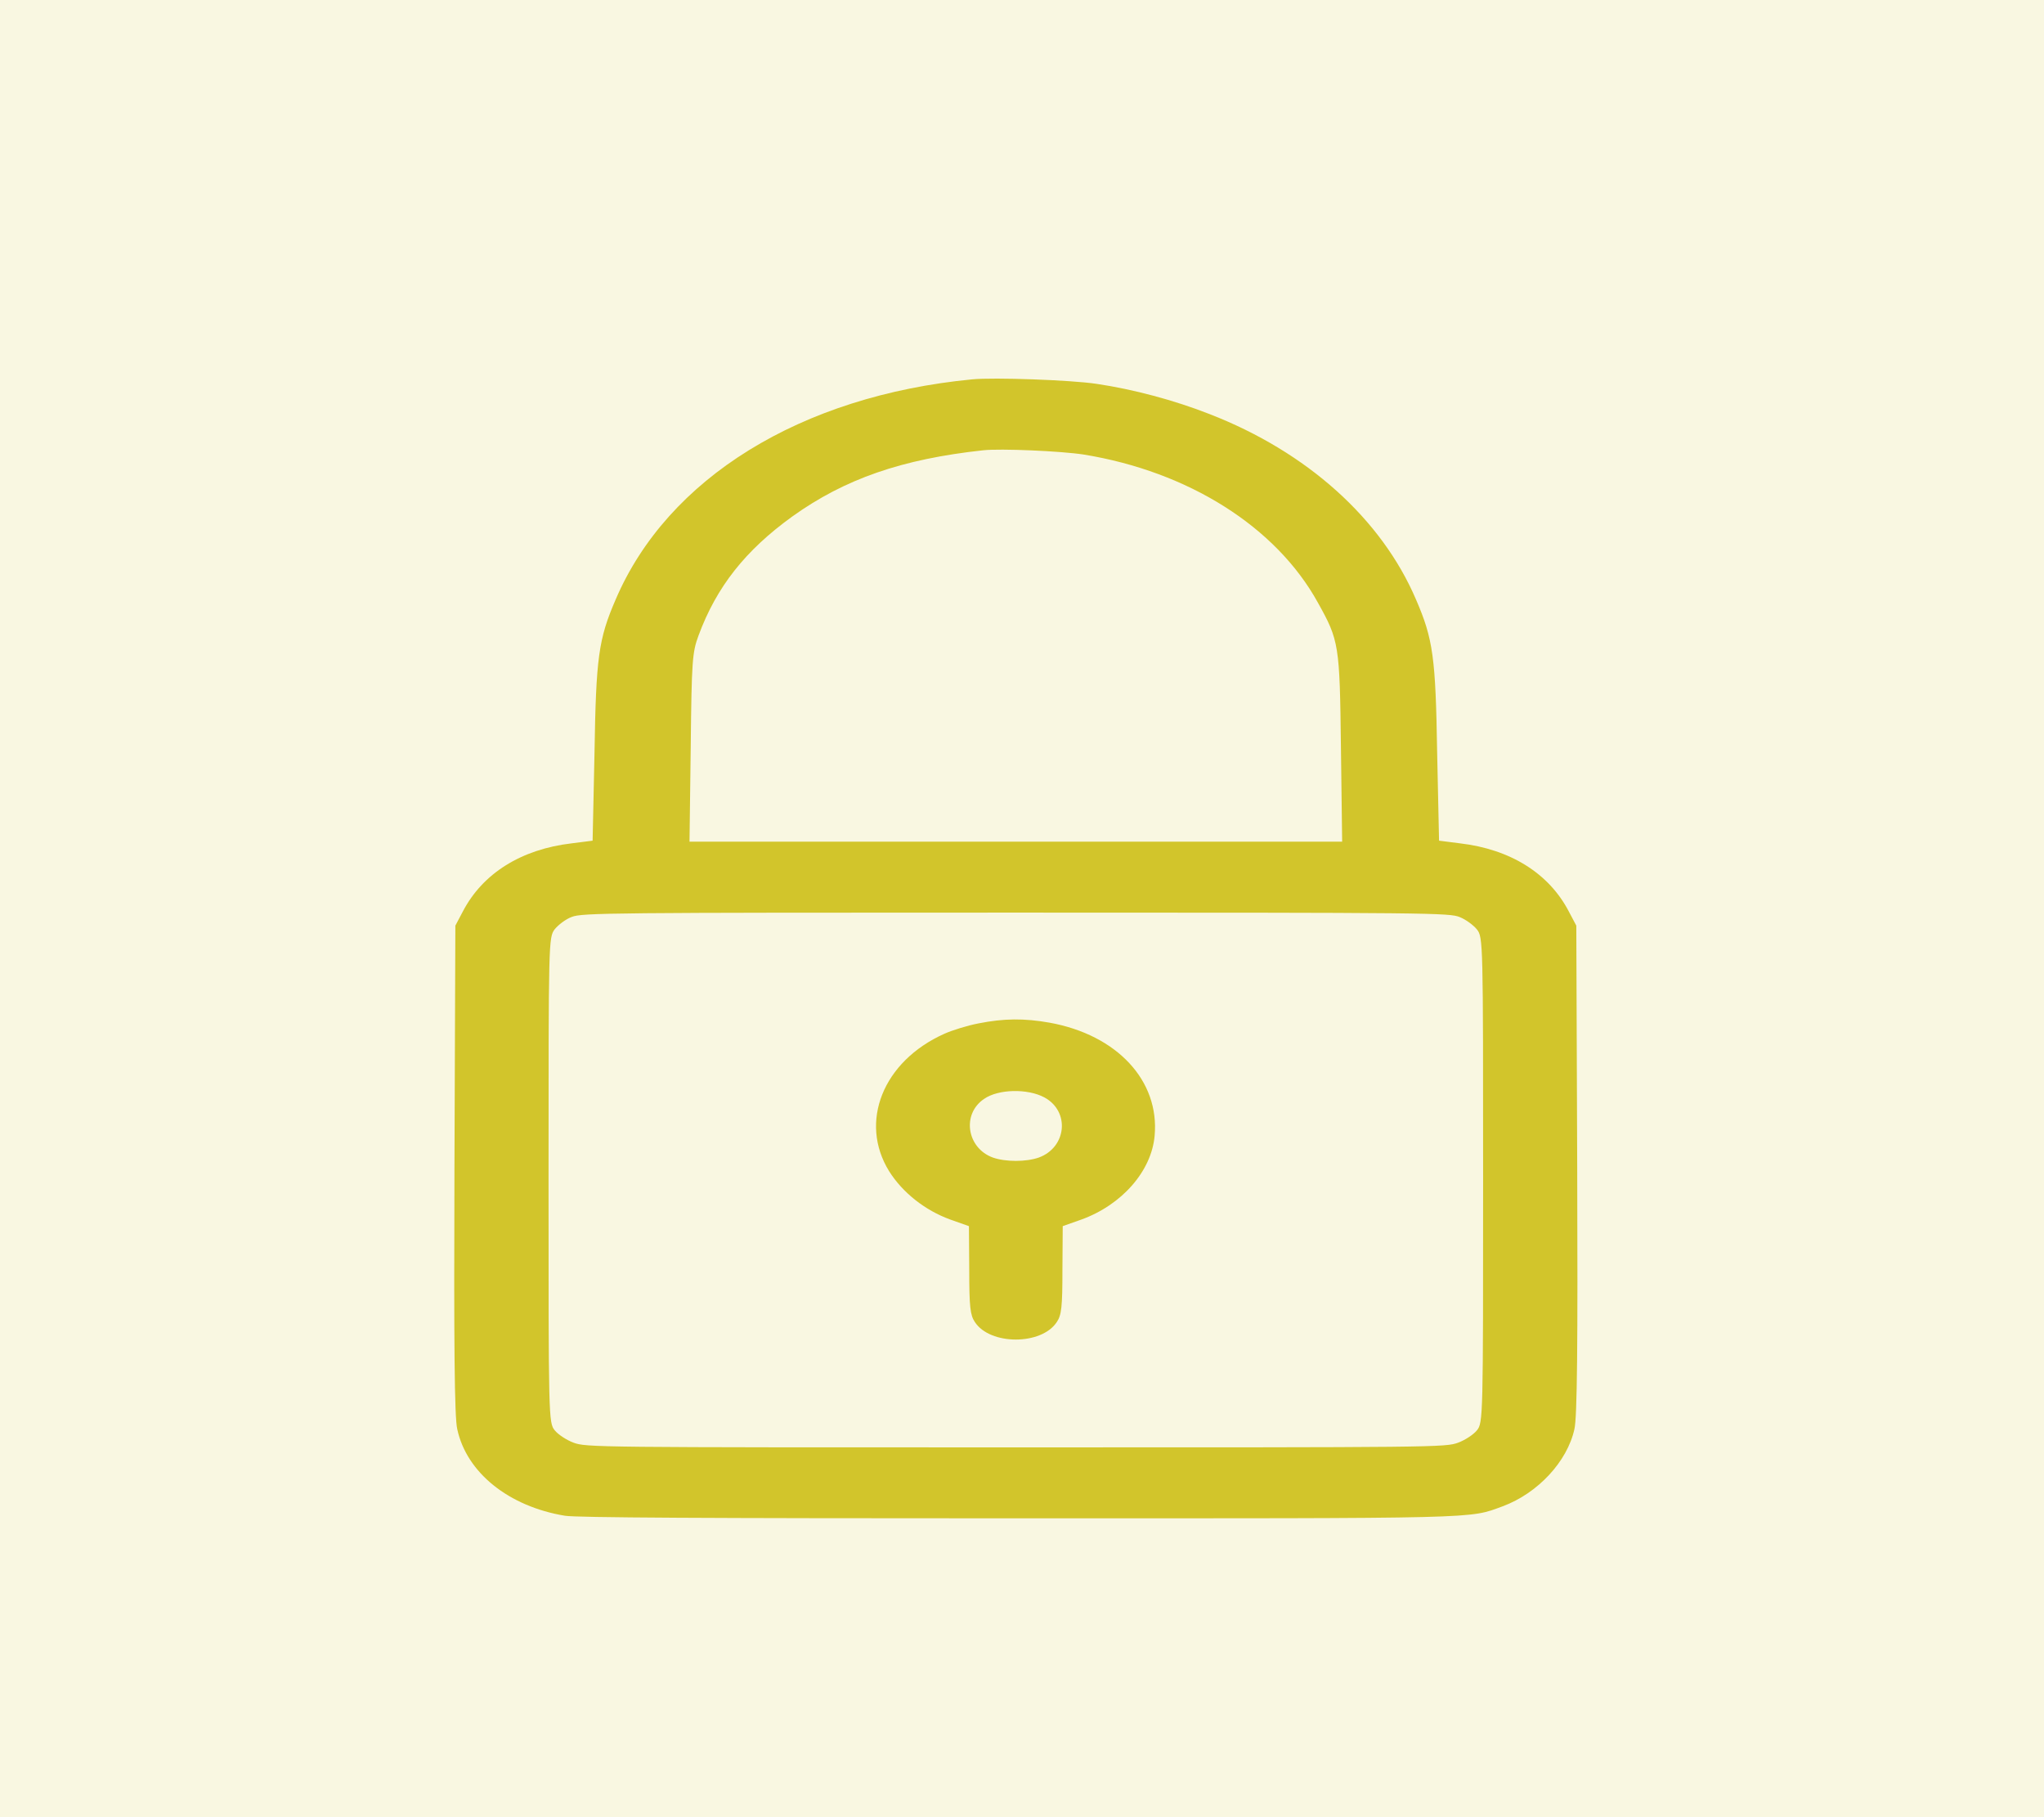 <svg width="27" height="24" viewBox="0 0 27 24" fill="none" xmlns="http://www.w3.org/2000/svg">
<rect width="27" height="24" fill="#F9F7E1"/>
<path d="M12.844 5.01C10.576 5.228 8.817 6.316 8.132 7.919C7.906 8.441 7.873 8.685 7.853 9.944L7.828 11.103L7.553 11.138C6.885 11.216 6.376 11.535 6.114 12.038L6.015 12.225L6.003 15.444C5.995 17.75 6.003 18.722 6.04 18.875C6.163 19.45 6.721 19.897 7.463 20.019C7.619 20.044 9.301 20.053 13.431 20.053C19.645 20.053 19.395 20.06 19.85 19.894C20.313 19.722 20.703 19.303 20.797 18.875C20.834 18.722 20.842 17.75 20.834 15.444L20.822 12.225L20.723 12.038C20.461 11.535 19.952 11.216 19.284 11.138L19.009 11.103L18.984 9.944C18.964 8.685 18.931 8.441 18.705 7.919C18.25 6.853 17.266 5.969 15.978 5.469C15.51 5.285 14.969 5.141 14.481 5.069C14.145 5.019 13.131 4.982 12.844 5.01ZM14.313 6.003C15.699 6.228 16.856 6.957 17.409 7.96C17.688 8.46 17.697 8.513 17.713 9.872L17.729 11.116H13.418H9.108L9.124 9.872C9.136 8.719 9.145 8.616 9.227 8.394C9.465 7.75 9.846 7.269 10.465 6.822C11.159 6.325 11.913 6.063 12.988 5.947C13.218 5.922 14.013 5.957 14.313 6.003ZM19.284 12.113C19.362 12.144 19.464 12.219 19.509 12.275C19.591 12.378 19.591 12.438 19.591 15.585C19.591 18.722 19.591 18.791 19.509 18.891C19.464 18.947 19.354 19.019 19.263 19.053C19.095 19.116 18.988 19.116 13.418 19.116C7.849 19.116 7.742 19.116 7.574 19.053C7.484 19.019 7.373 18.947 7.328 18.891C7.246 18.791 7.246 18.722 7.246 15.585C7.246 12.419 7.246 12.382 7.328 12.272C7.377 12.213 7.475 12.138 7.553 12.11C7.689 12.056 8.054 12.053 13.418 12.053C18.923 12.053 19.148 12.056 19.284 12.113Z" fill="#D2C52B"/>
<path d="M12.927 13.516C12.779 13.544 12.578 13.607 12.475 13.653C11.663 14.016 11.343 14.819 11.745 15.469C11.922 15.75 12.217 15.985 12.553 16.107L12.799 16.194L12.803 16.772C12.803 17.26 12.816 17.369 12.877 17.46C13.078 17.769 13.759 17.769 13.96 17.46C14.022 17.369 14.034 17.26 14.034 16.772L14.038 16.194L14.284 16.107C14.821 15.913 15.211 15.466 15.252 15C15.318 14.272 14.756 13.669 13.866 13.507C13.529 13.447 13.259 13.45 12.927 13.516ZM13.796 14.494C14.136 14.678 14.091 15.153 13.722 15.288C13.554 15.347 13.283 15.347 13.115 15.288C12.771 15.163 12.701 14.713 13 14.513C13.189 14.382 13.575 14.375 13.796 14.494Z" fill="#D2C52B"/>
</svg>
